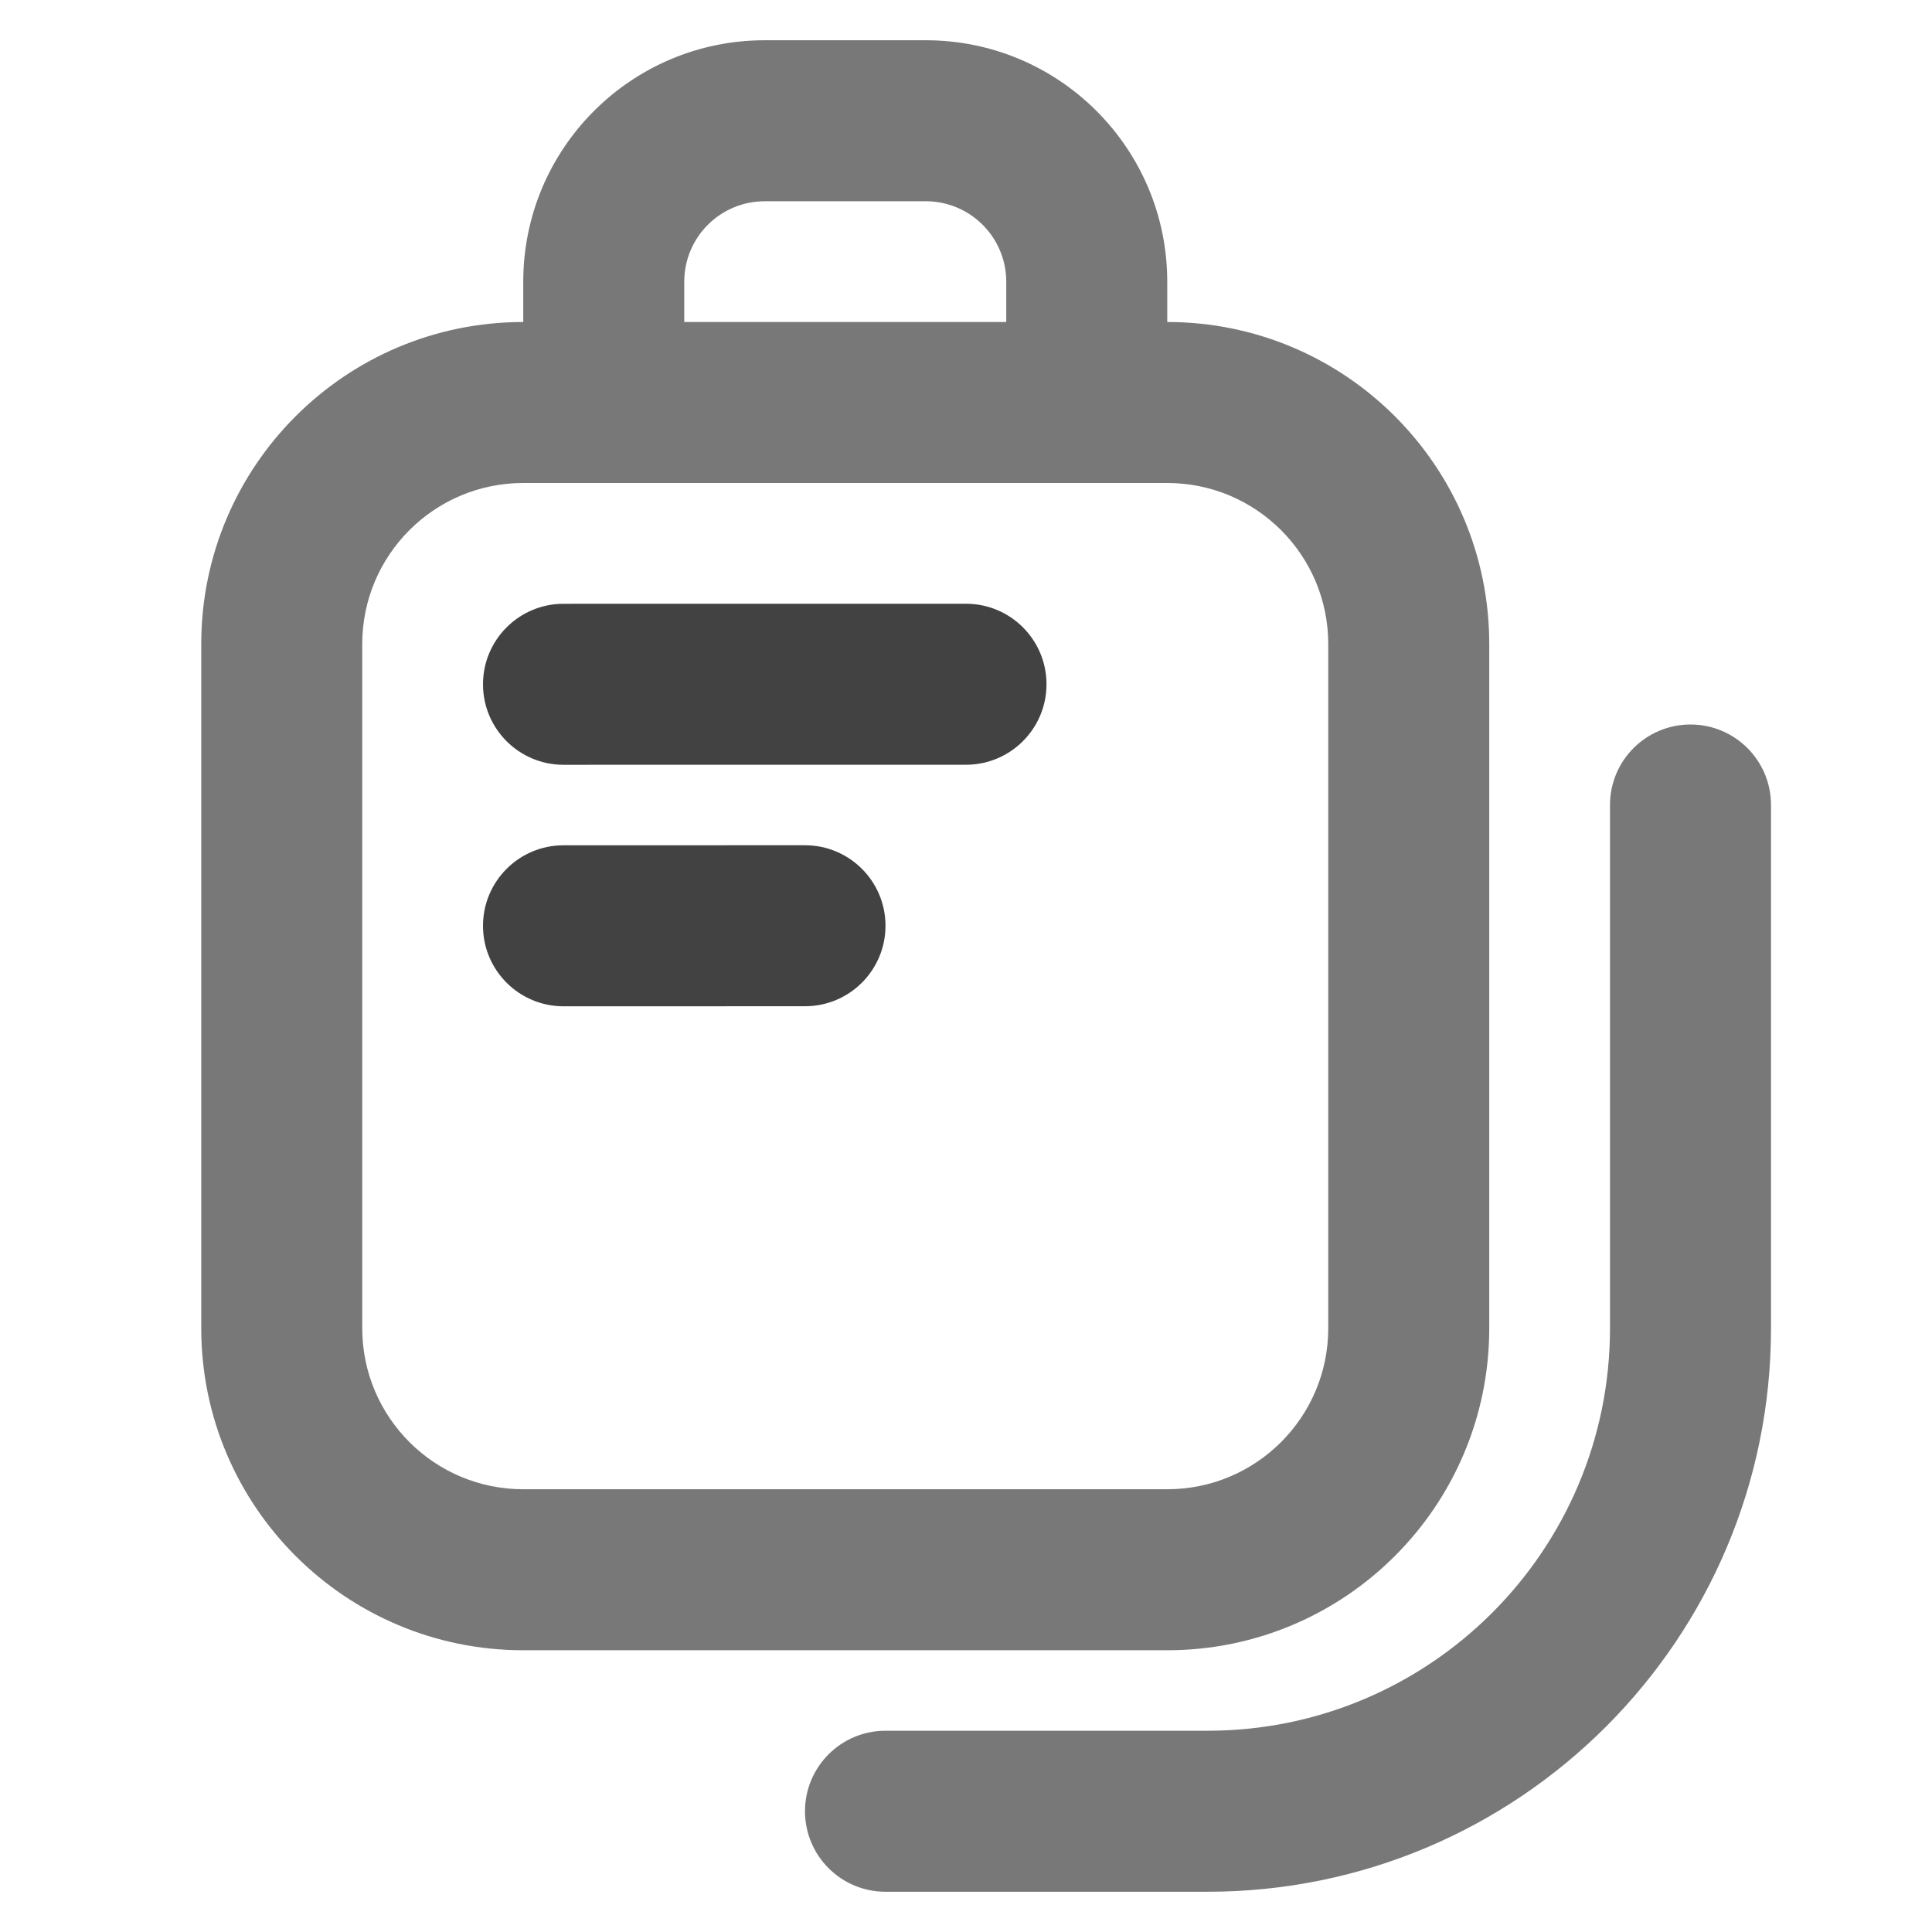 <svg xmlns="http://www.w3.org/2000/svg" xmlns:xlink="http://www.w3.org/1999/xlink" width="48" height="48" viewBox="0 0 48 48" fill="none">
<path d="M44 20L44 33C44 40.732 37.732 47 30 47L22 47C20.895 47 20 46.105 20 45C20 43.895 20.895 43 22 43L30 43C35.523 43 40 38.523 40 33L40 20C40 18.895 40.895 18 42 18C43.105 18 44 18.895 44 20Z" fill-rule="evenodd"  fill="#787878" >
</path>
<path d="M23 1L19 1C15.686 1 13 3.686 13 7L13 8C8.582 8 5 11.582 5 16L5 33C5 37.418 8.582 41 13 41L29 41C33.418 41 37 37.418 37 33L37 16C37 11.582 33.418 8 29 8L29 7C29 3.686 26.314 1 23 1ZM25 8L25 7C25 5.895 24.105 5 23 5L19 5C17.895 5 17 5.895 17 7L17 8L25 8ZM13 12C10.791 12 9 13.791 9 16L9 33C9 35.209 10.791 37 13 37L29 37C31.209 37 33 35.209 33 33L33 16C33 13.791 31.209 12 29 12L13 12Z" fill-rule="evenodd"  fill="#787878" >
</path>
<path d="M12 17.001C12 18.106 12.896 19.001 14 19.001L24 19C25.105 19 26 18.104 26 17C26 15.895 25.104 15 24 15L14 15.001C12.895 15.001 12 15.897 12 17.001Z" fill-rule="evenodd"  fill="#424242" >
</path>
<path d="M12 23.001C12 24.106 12.896 25.001 14 25.001L20 25C21.105 25 22 24.104 22 23C22 21.895 21.104 21 20 21L14 21.001C12.895 21.001 12 21.897 12 23.001Z" fill-rule="evenodd"  fill="#424242" >
</path>
</svg>
